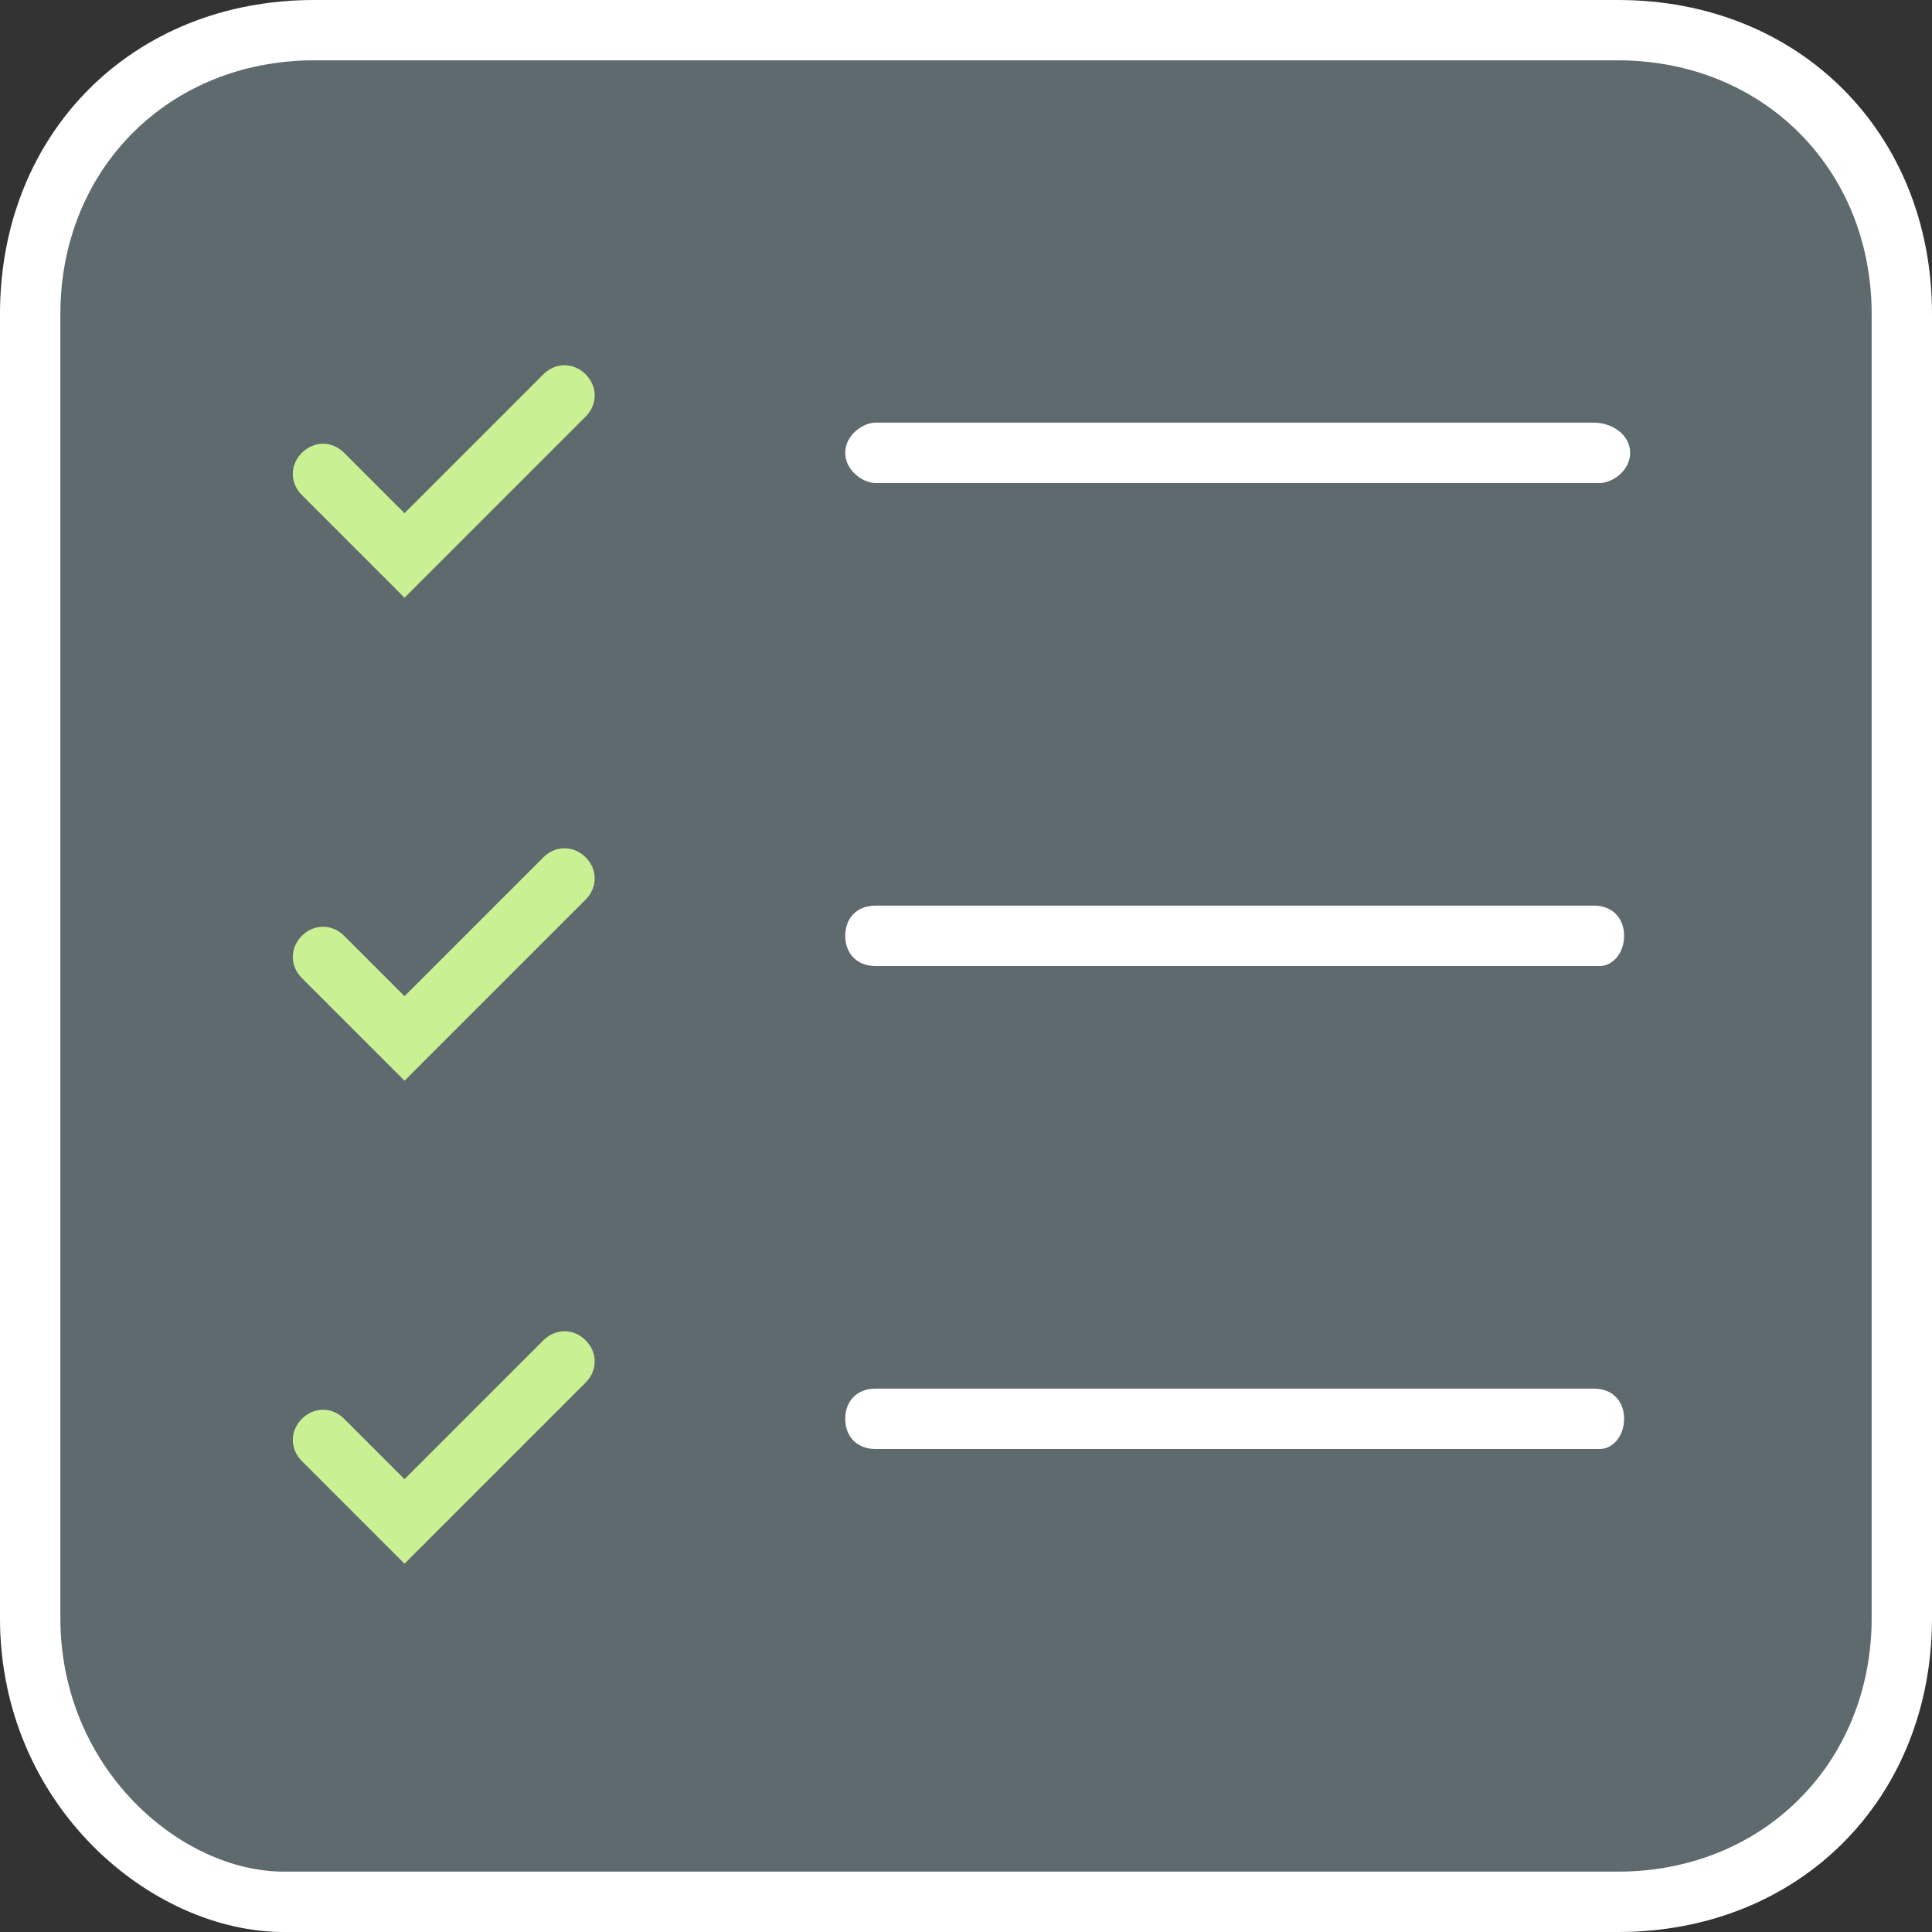 <?xml version="1.0" encoding="utf-8"?>
<!-- Generator: Adobe Illustrator 19.2.1, SVG Export Plug-In . SVG Version: 6.00 Build 0)  -->
<svg version="1.1" id="Layer_1" xmlns="http://www.w3.org/2000/svg" xmlns:xlink="http://www.w3.org/1999/xlink" x="0px" y="0px"
	 viewBox="0 0 32 32" style="enable-background:new 0 0 32 32;" xml:space="preserve">
<rect x="0" y="0" width="32" height="32" fill="#333333" stroke="none"/>
<style type="text/css">
	.st0{fill:#5F6A6E;}
	.st1{fill:#FFFFFF;}
	.st2{fill:#C9F093;}
</style>
<g>
	<g>
		<path class="st0" d="M4.7,32c-2,0-4.7-2.5-4.7-5.2V5.2C0,2.5,2.5,1,5.2,1h21.6C29.5,1,31,2.5,31,5.2v21.6c0,2.7-1.5,5.2-4.2,5.2
			H4.7L4.7,32z"/>
		<path class="st1" d="M26.8,32H4.7C2.5,32,0,29.9,0,26.8V5.2C0,2.2,2.2,0,5.2,0h21.6c3,0,5.2,2.2,5.2,5.2v21.6
			C32,29.8,29.8,32,26.8,32z M5.2,1C2.8,1,1,2.8,1,5.2v21.6C1,29.3,3,31,4.7,31h22.1c2.4,0,4.2-1.8,4.2-4.2V5.2
			C31,2.8,29.2,1,26.8,1H5.2z"/>
	</g>
</g>
<g id="Layer_2">
</g>
<g id="Layer_1_1_">
</g>
<g id="Layer_3">
	<g>
		<g>
			<path class="st2" d="M6.7,17.9L5,16.2c-0.2-0.2-0.2-0.5,0-0.7s0.5-0.2,0.7,0l1,1L9,14.2c0.2-0.2,0.5-0.2,0.7,0s0.2,0.5,0,0.7
				L6.7,17.9z"/>
			<path class="st2" d="M6.7,9.9L5,8.2C4.8,8,4.8,7.7,5,7.5s0.5-0.2,0.7,0l1,1L9,6.2C9.2,6,9.5,6,9.7,6.2s0.2,0.5,0,0.7L6.7,9.9z"/>
			<path class="st2" d="M6.7,25.9L5,24.2c-0.2-0.2-0.2-0.5,0-0.7s0.5-0.2,0.7,0l1,1L9,22.2c0.2-0.2,0.5-0.2,0.7,0s0.2,0.5,0,0.7
				L6.7,25.9z"/>
			<path class="st1" d="M26.5,8h-12C14.3,8,14,7.8,14,7.5S14.3,7,14.5,7h11.9C26.7,7,27,7.2,27,7.5S26.7,8,26.5,8z"/>
			<path class="st1" d="M26.5,16h-12c-0.3,0-0.5-0.2-0.5-0.5s0.2-0.5,0.5-0.5h11.9c0.3,0,0.5,0.2,0.5,0.5S26.7,16,26.5,16z"/>
			<path class="st1" d="M26.5,24h-12c-0.3,0-0.5-0.2-0.5-0.5s0.2-0.5,0.5-0.5h11.9c0.3,0,0.5,0.2,0.5,0.5S26.7,24,26.5,24z"/>
		</g>
	</g>
</g>
<g id="Layer_4">
</g>
<g id="Layer_5">
</g>
<g id="Layer_7">
</g>
</svg>
